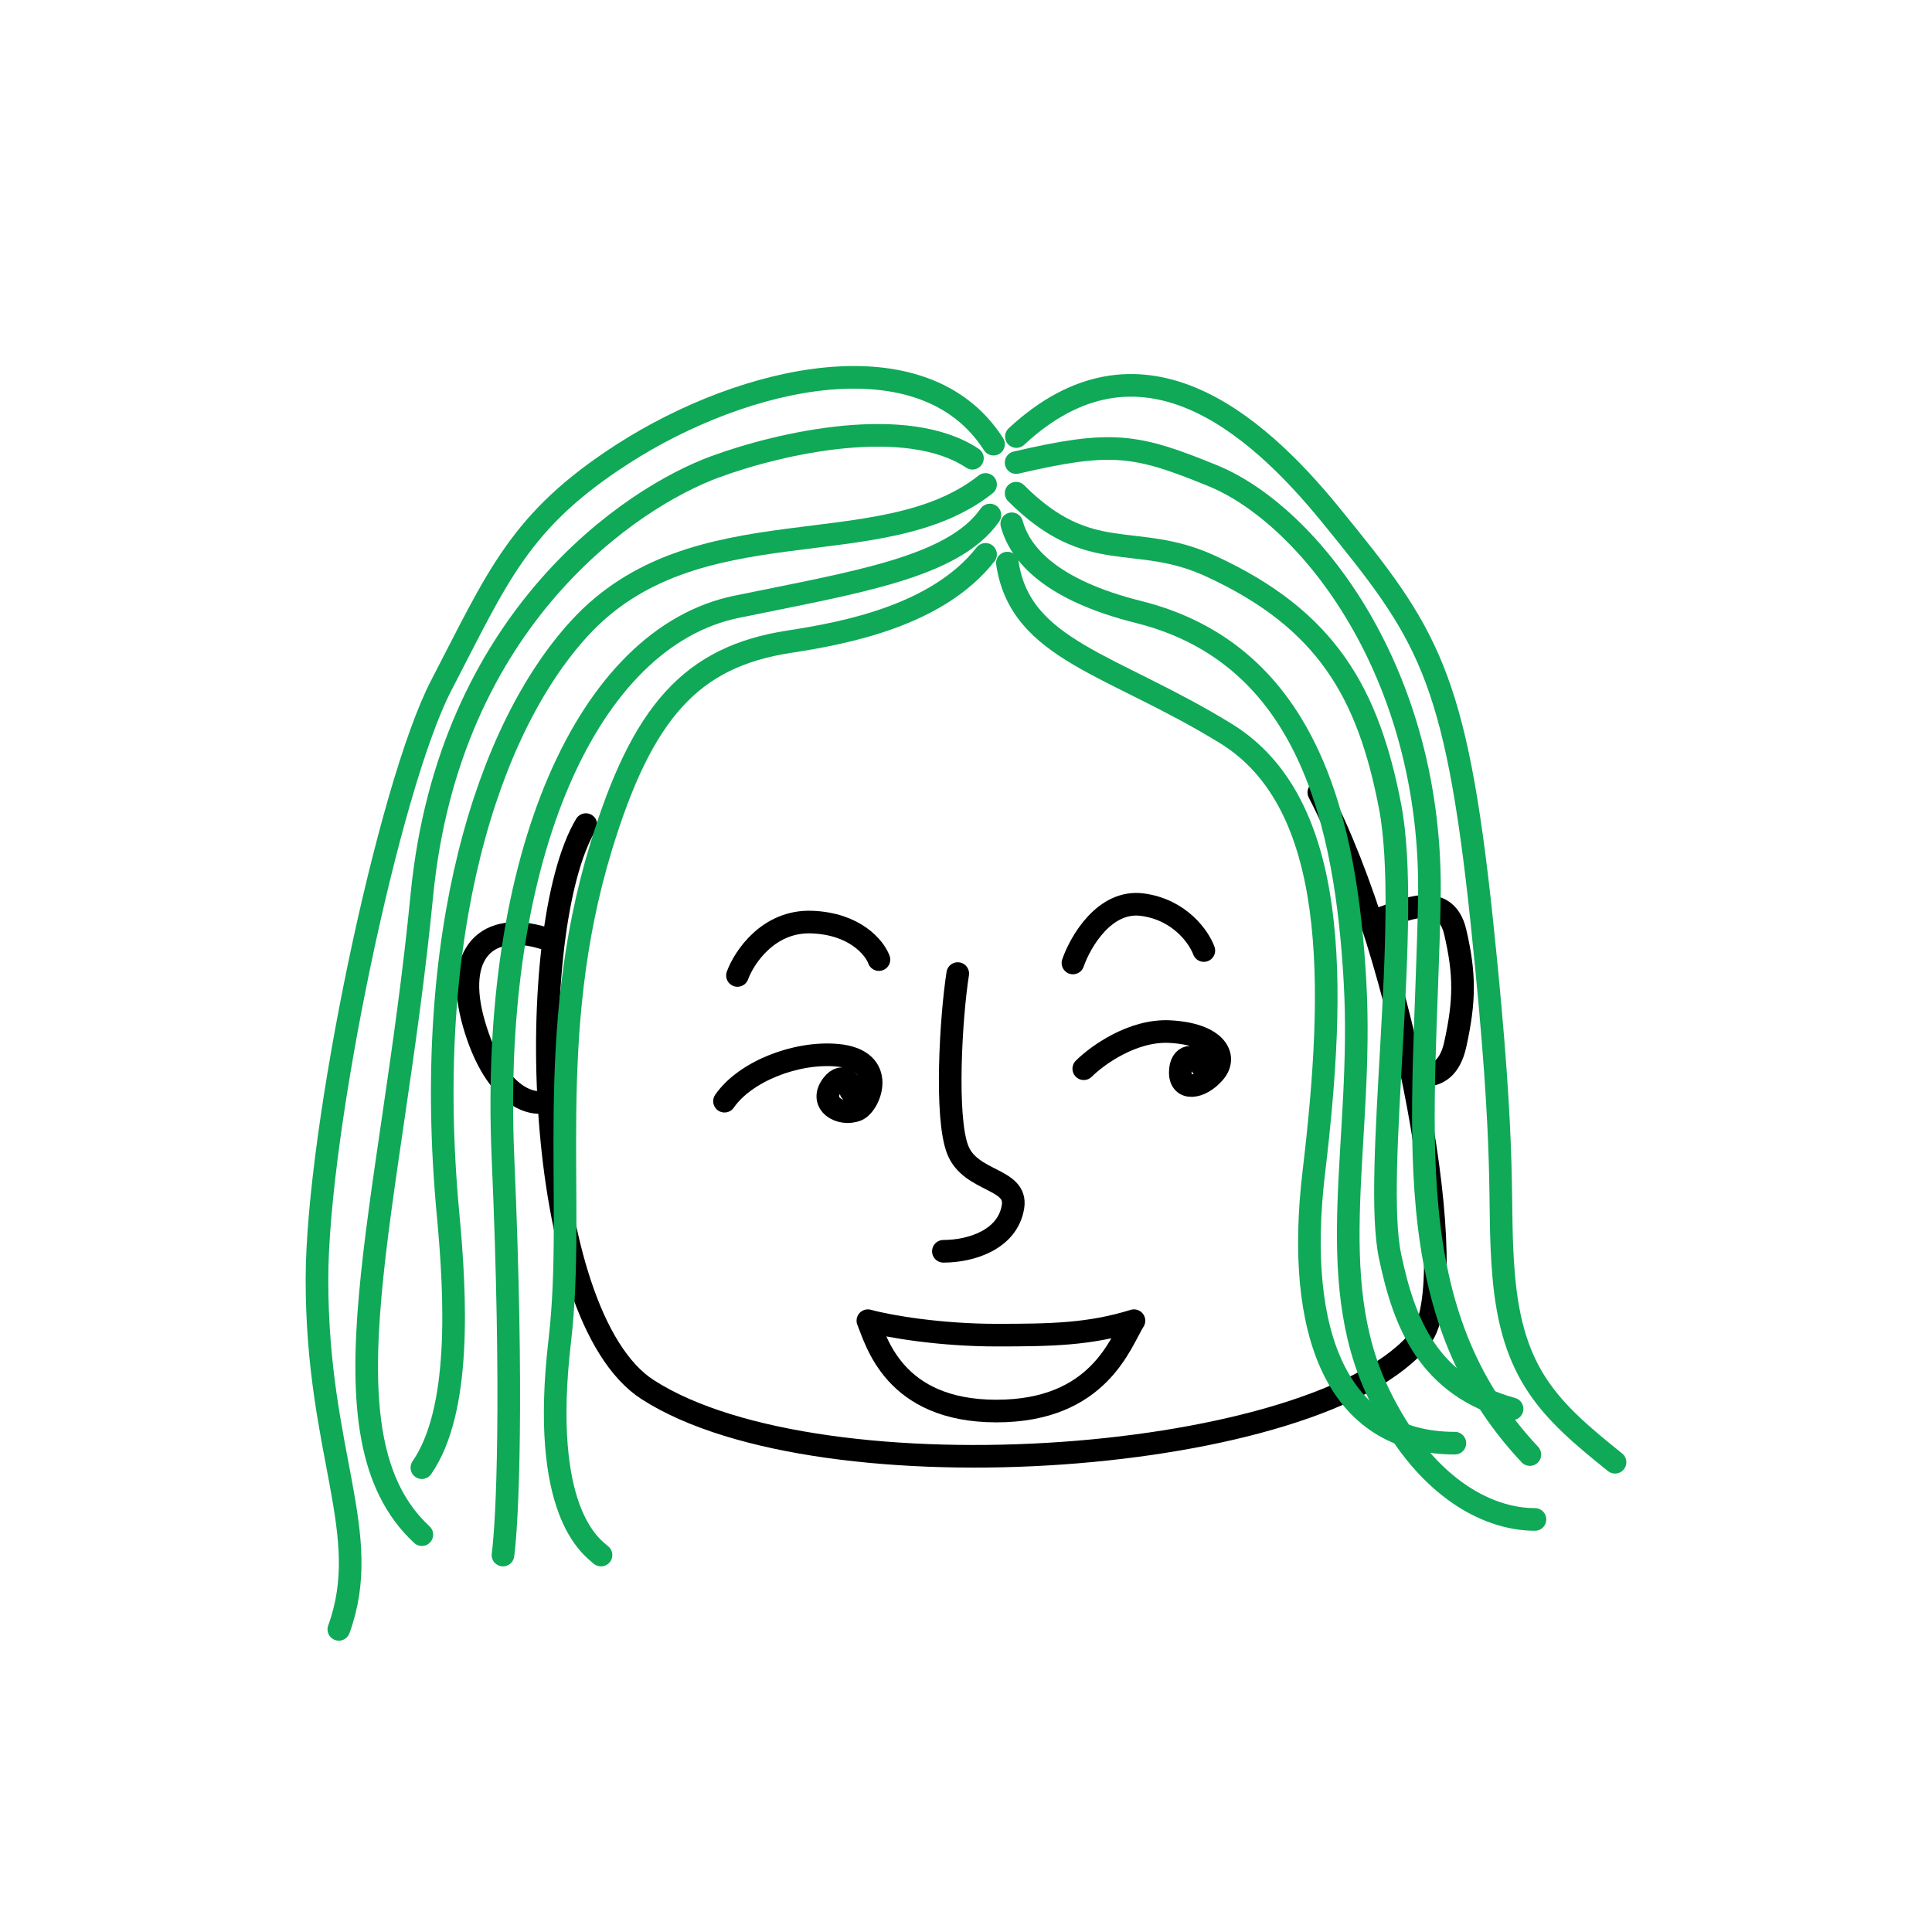 <svg width="48" height="48" viewBox="0 0 48 48" fill="none" xmlns="http://www.w3.org/2000/svg">
<g clip-path="url(#clip0_1020_4160)">
<mask id="mask0_1020_4160" style="mask-type:luminance" maskUnits="userSpaceOnUse" x="0" y="0" width="48" height="48">
<path d="M48 0H0V48H48V0Z" fill="white"/>
</mask>
<g mask="url(#mask0_1020_4160)">
<path d="M32.766 19.688C34.899 23.783 36.383 31.873 35.295 33.242C32.807 36.375 20.433 37.312 16.097 34.529C13.2 32.67 13.016 23.061 14.556 20.487M34.315 22.816C34.859 22.622 35.91 22.104 36.155 23.156C36.399 24.207 36.395 24.862 36.155 25.951C36.024 26.544 35.717 26.721 35.348 26.721" stroke="black" stroke-width="0.562" stroke-linecap="round" stroke-linejoin="round"/>
<path d="M13.53 23.314C12.104 22.866 11.264 23.668 11.775 25.439C12.26 27.117 13.098 27.471 13.53 27.376" stroke="black" stroke-width="0.562" stroke-linecap="round" stroke-linejoin="round"/>
<path d="M23.438 31.088C24.125 31.088 25.038 30.8 25.168 29.978C25.281 29.264 24.115 29.377 23.795 28.568C23.475 27.759 23.627 25.255 23.795 24.188" stroke="black" stroke-width="0.562" stroke-linecap="round" stroke-linejoin="round"/>
<path d="M24.756 33.171C23.397 33.171 22.128 32.967 21.562 32.812C21.767 33.298 22.197 35.057 24.756 35.057C27.315 35.057 27.843 33.333 28.173 32.812C27.068 33.154 26.115 33.171 24.756 33.171Z" stroke="black" stroke-width="0.562" stroke-linecap="round" stroke-linejoin="round"/>
<path d="M24.486 13.773C23.291 15.293 21.011 15.727 19.6 15.944C17.179 16.317 15.956 17.681 14.932 21.047C13.498 25.758 14.32 29.783 13.907 33.315C13.412 37.549 14.678 38.418 14.932 38.635" stroke="#0FA958" stroke-width="0.562" stroke-linecap="round" stroke-linejoin="round"/>
<path d="M24.594 12.796C23.689 14.099 21.25 14.468 18.297 15.076C14.606 15.836 12.17 21.264 12.496 28.755C12.757 34.748 12.604 37.839 12.496 38.635" stroke="#0FA958" stroke-width="0.562" stroke-linecap="round" stroke-linejoin="round"/>
<path d="M10.481 36.464C11.458 35.052 11.329 32.266 11.132 30.167C10.481 23.218 12.109 18.116 14.389 15.619C17.264 12.471 21.88 14.099 24.486 12.036" stroke="#0FA958" stroke-width="0.562" stroke-linecap="round" stroke-linejoin="round"/>
<path d="M24.16 11.385C22.532 10.299 19.405 10.994 17.755 11.602C15.692 12.362 11.152 15.365 10.481 22.241C9.716 30.076 7.822 35.665 10.481 38.128" stroke="#0FA958" stroke-width="0.562" stroke-linecap="round" stroke-linejoin="round"/>
<path d="M8.418 40.481C9.286 38.092 7.875 36.138 7.875 31.795C7.875 28.078 9.656 19.542 10.962 17.03C12.373 14.316 12.903 12.93 15.475 11.276C18.515 9.322 22.947 8.321 24.684 11.035M25.252 10.846C28.292 8.023 31.152 10.451 33.062 12.796C35.451 15.727 36.163 16.705 36.815 22.893C37.466 29.081 37.197 29.797 37.358 31.687C37.567 34.15 38.497 35.026 40.125 36.329" stroke="#0FA958" stroke-width="0.562" stroke-linecap="round" stroke-linejoin="round"/>
<path d="M25.245 12.253C27.091 14.099 28.195 13.196 30.083 14.067C32.958 15.392 33.993 17.212 34.536 20.035C35.079 22.858 34.102 29.151 34.536 31.213C34.883 32.864 35.483 34.434 37.567 35.003" stroke="#0FA958" stroke-width="0.562" stroke-linecap="round" stroke-linejoin="round"/>
<path d="M25.245 11.493C27.62 10.94 28.22 11.037 30.131 11.819C32.52 12.796 35.621 16.704 35.512 22.35C35.404 27.995 34.644 32.555 38.009 36.138" stroke="#0FA958" stroke-width="0.562" stroke-linecap="round" stroke-linejoin="round"/>
<path d="M25.137 13.013C25.347 13.783 26.128 14.665 28.284 15.204C32.547 16.269 33.449 20.504 33.666 24.413C33.883 28.321 32.84 31.692 34.252 34.623C35.346 36.897 36.904 37.75 38.136 37.75" stroke="#0FA958" stroke-width="0.562" stroke-linecap="round" stroke-linejoin="round"/>
<path d="M25.028 13.99C25.354 16.162 27.634 16.487 30.457 18.224C33.28 19.962 33.197 24.462 32.641 29.129C32.168 33.108 33.21 35.855 36.146 35.855" stroke="#0FA958" stroke-width="0.562" stroke-linecap="round" stroke-linejoin="round"/>
<path d="M18.322 24.235C18.491 23.776 19.098 22.868 20.171 22.909C21.245 22.95 21.729 23.547 21.837 23.841M26.657 23.925C26.843 23.39 27.448 22.351 28.382 22.476C29.316 22.6 29.789 23.288 29.909 23.616M18 27.359C18.515 26.615 19.787 26.125 20.801 26.217C22.068 26.332 21.616 27.442 21.292 27.575C20.884 27.742 20.33 27.419 20.675 26.958C20.952 26.59 21.209 26.958 21.139 27.111M26.926 26.552C27.253 26.226 28.136 25.584 29.058 25.63C30.21 25.688 30.516 26.243 30.17 26.646C29.825 27.049 29.324 27.107 29.324 26.646C29.324 26.185 29.699 26.166 29.847 26.471" stroke="black" stroke-width="0.562" stroke-linecap="round" stroke-linejoin="round"/>
</g>
</g>
<defs>
<clipPath id="clip0_1020_4160">
<rect width="48" height="48" fill="white"/>
</clipPath>
</defs>
</svg>
